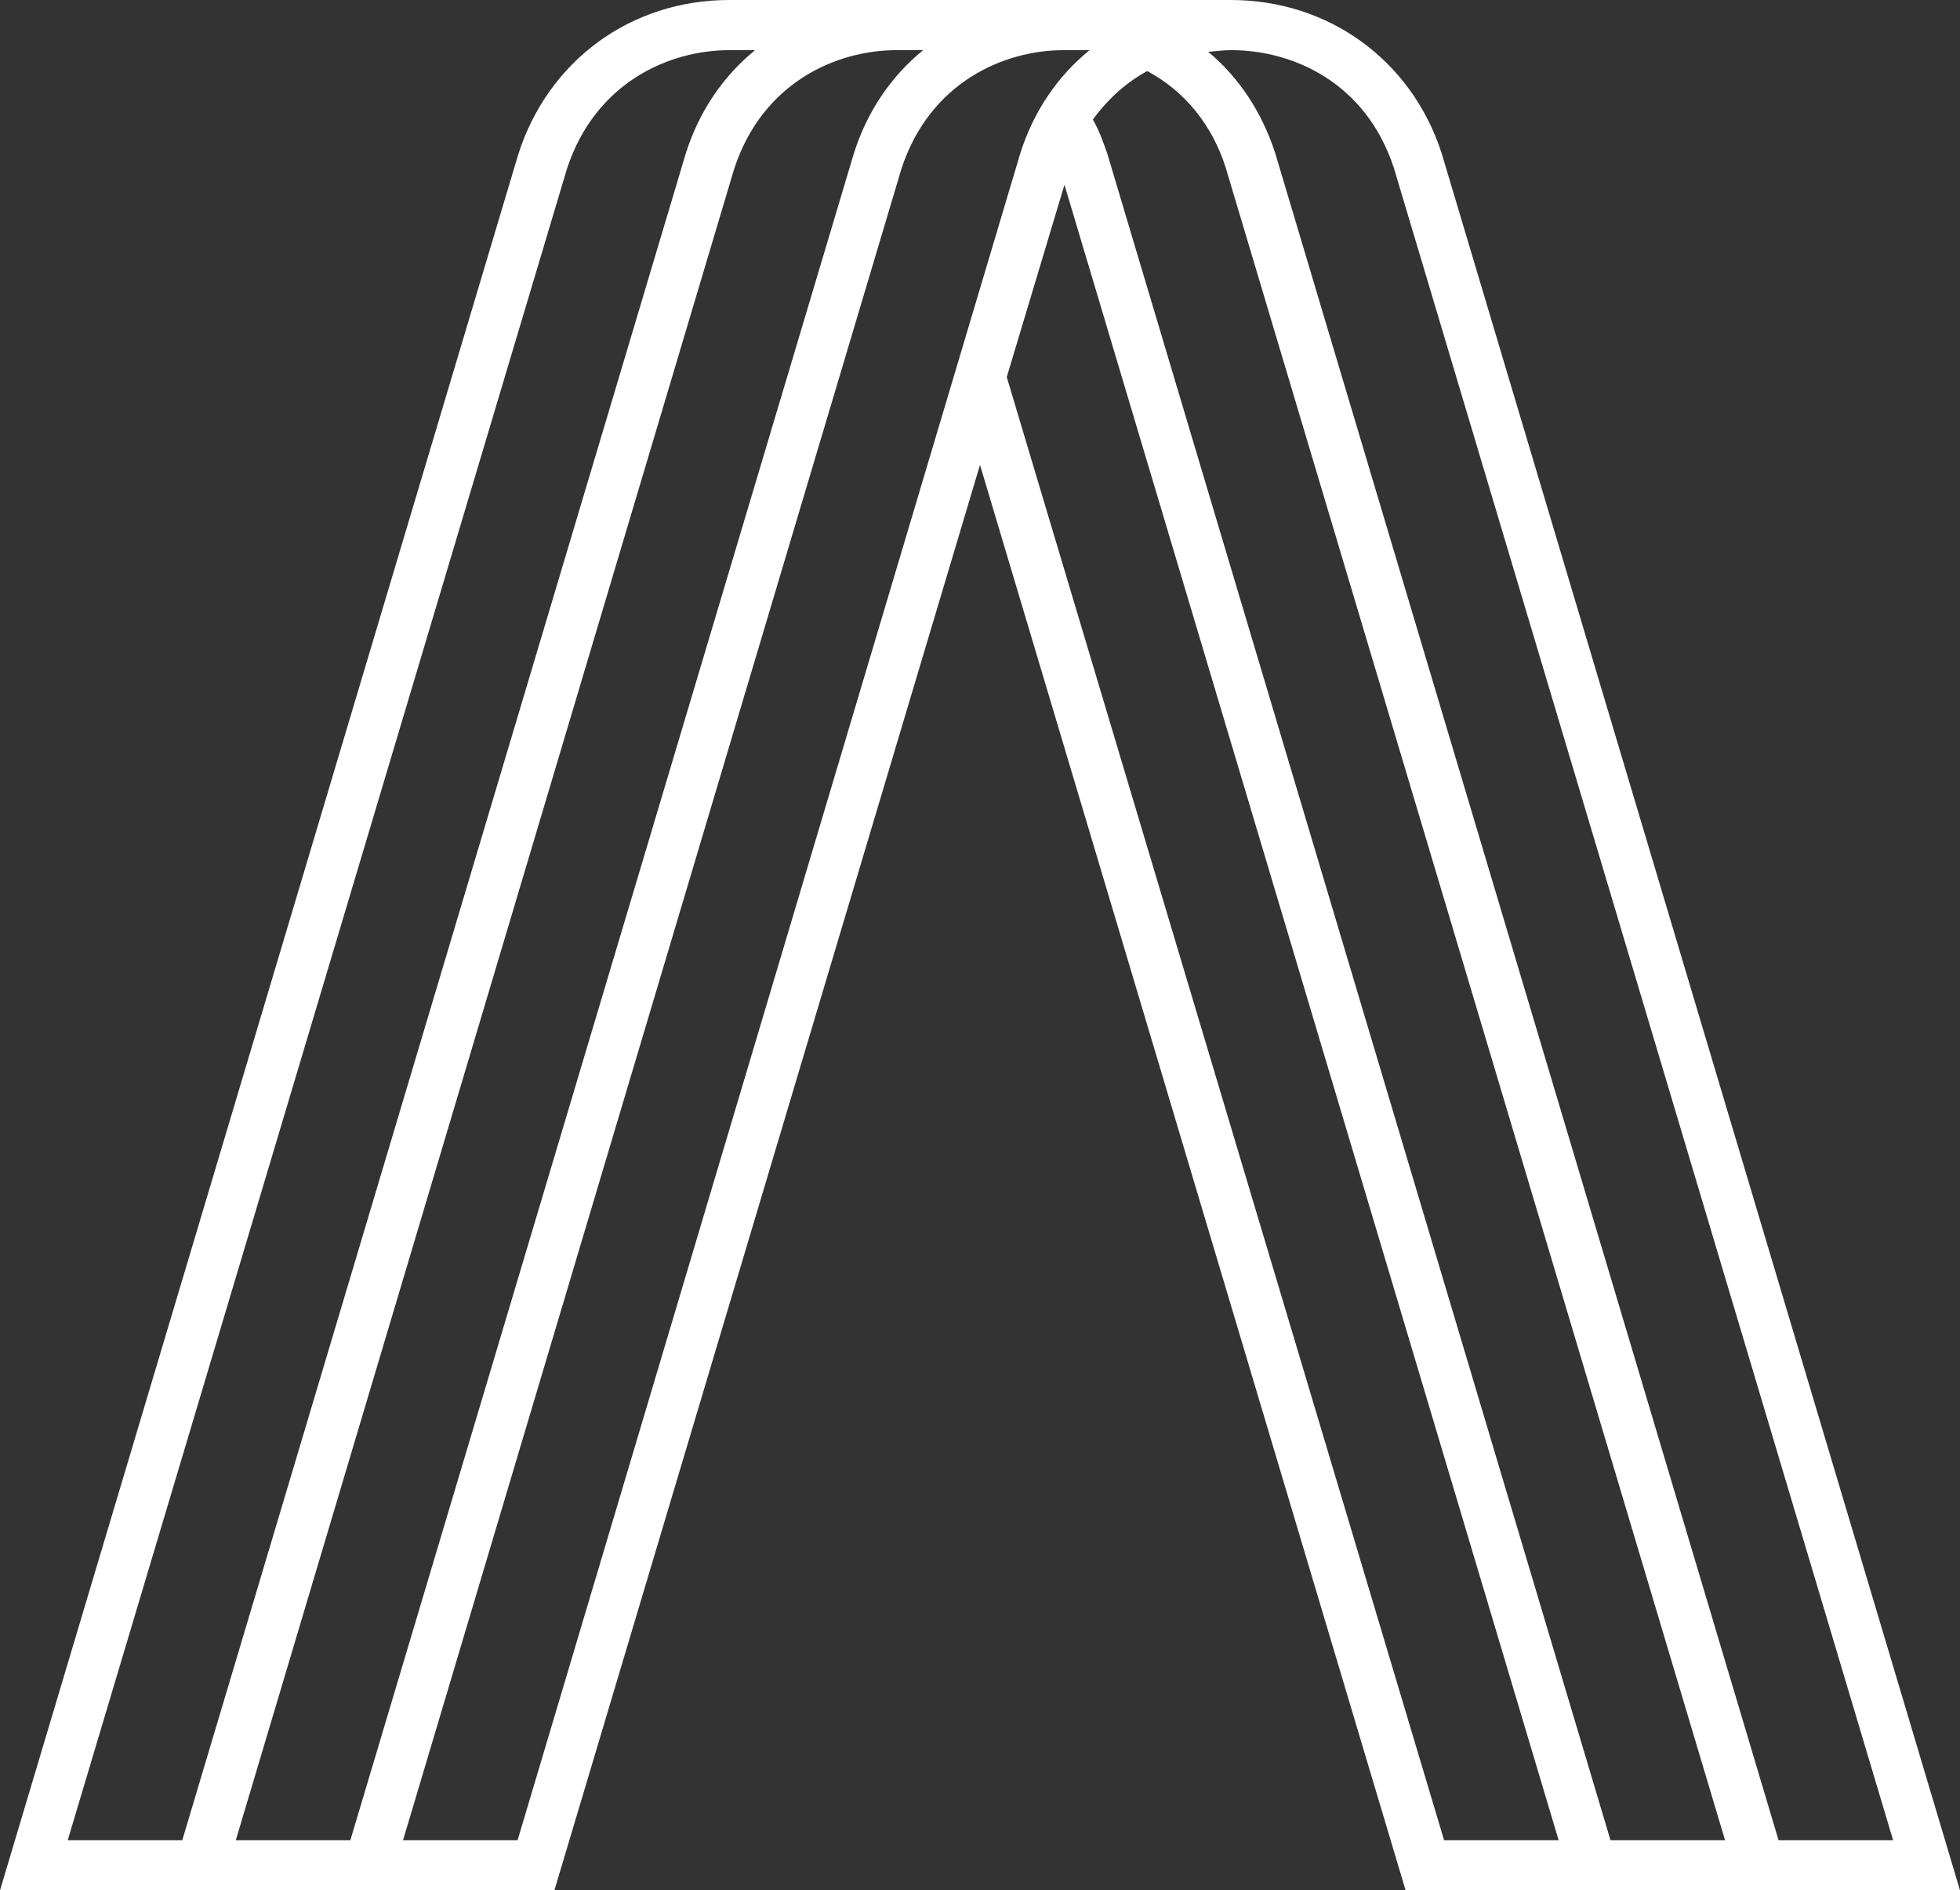 <?xml version="1.0" encoding="utf-8"?>
<!-- Generator: Adobe Illustrator 22.0.1, SVG Export Plug-In . SVG Version: 6.00 Build 0)  -->
<svg version="1.1" id="Layer_1" xmlns="http://www.w3.org/2000/svg" xmlns:xlink="http://www.w3.org/1999/xlink" x="0px" y="0px"
	 viewBox="0 0 234.4 226.1" style="enable-background:new 0 0 234.4 226.1;" xml:space="preserve">
<rect x="0" y="0" width="234.4" height="226.1" fill="#333333" stroke="none"/>
<style type="text/css">
	.st0{fill:#FFFFFF;}
</style>
<path class="st0" d="M172.4,18.3C168.8,7.2,158.9,0,147.2,0h-60C75.5,0,65.6,7.2,62,18.4L0,226.1h66.3l50.9-170.5l50.9,170.5h66.3
	L172.4,18.3z M166.7,20.1l59.7,200h-13.7L152.5,18.3c-1.6-4.9-4.3-9-8-12.1c1-0.1,1.9-0.2,2.8-0.2C154.4,6,163.3,9.7,166.7,20.1z
	 M137.2,8.5c4.5,2.4,7.8,6.5,9.4,11.6l59.7,200h-13.7L132.4,18.3c-0.5-1.4-1-2.8-1.7-4C132.6,11.7,134.8,9.8,137.2,8.5z M110.4,6
	c-3.8,3.1-6.7,7.3-8.3,12.4L41.9,220.1H28.2L87.8,20.2C91.2,9.8,100.1,6,107.2,6L110.4,6L110.4,6z M67.8,20.2
	C71.2,9.8,80.1,6,87.2,6h3.1c-3.8,3.1-6.7,7.3-8.3,12.4L21.8,220.1H8.1L67.8,20.2z M61.9,220.1H48.2l59.6-199.9
	C111.2,9.8,120.1,6,127.2,6h3.1c-3.8,3.1-6.7,7.3-8.3,12.4L61.9,220.1z M120.4,45.1l6.9-23l59.1,198h-13.7L120.4,45.1z"/>
</svg>
